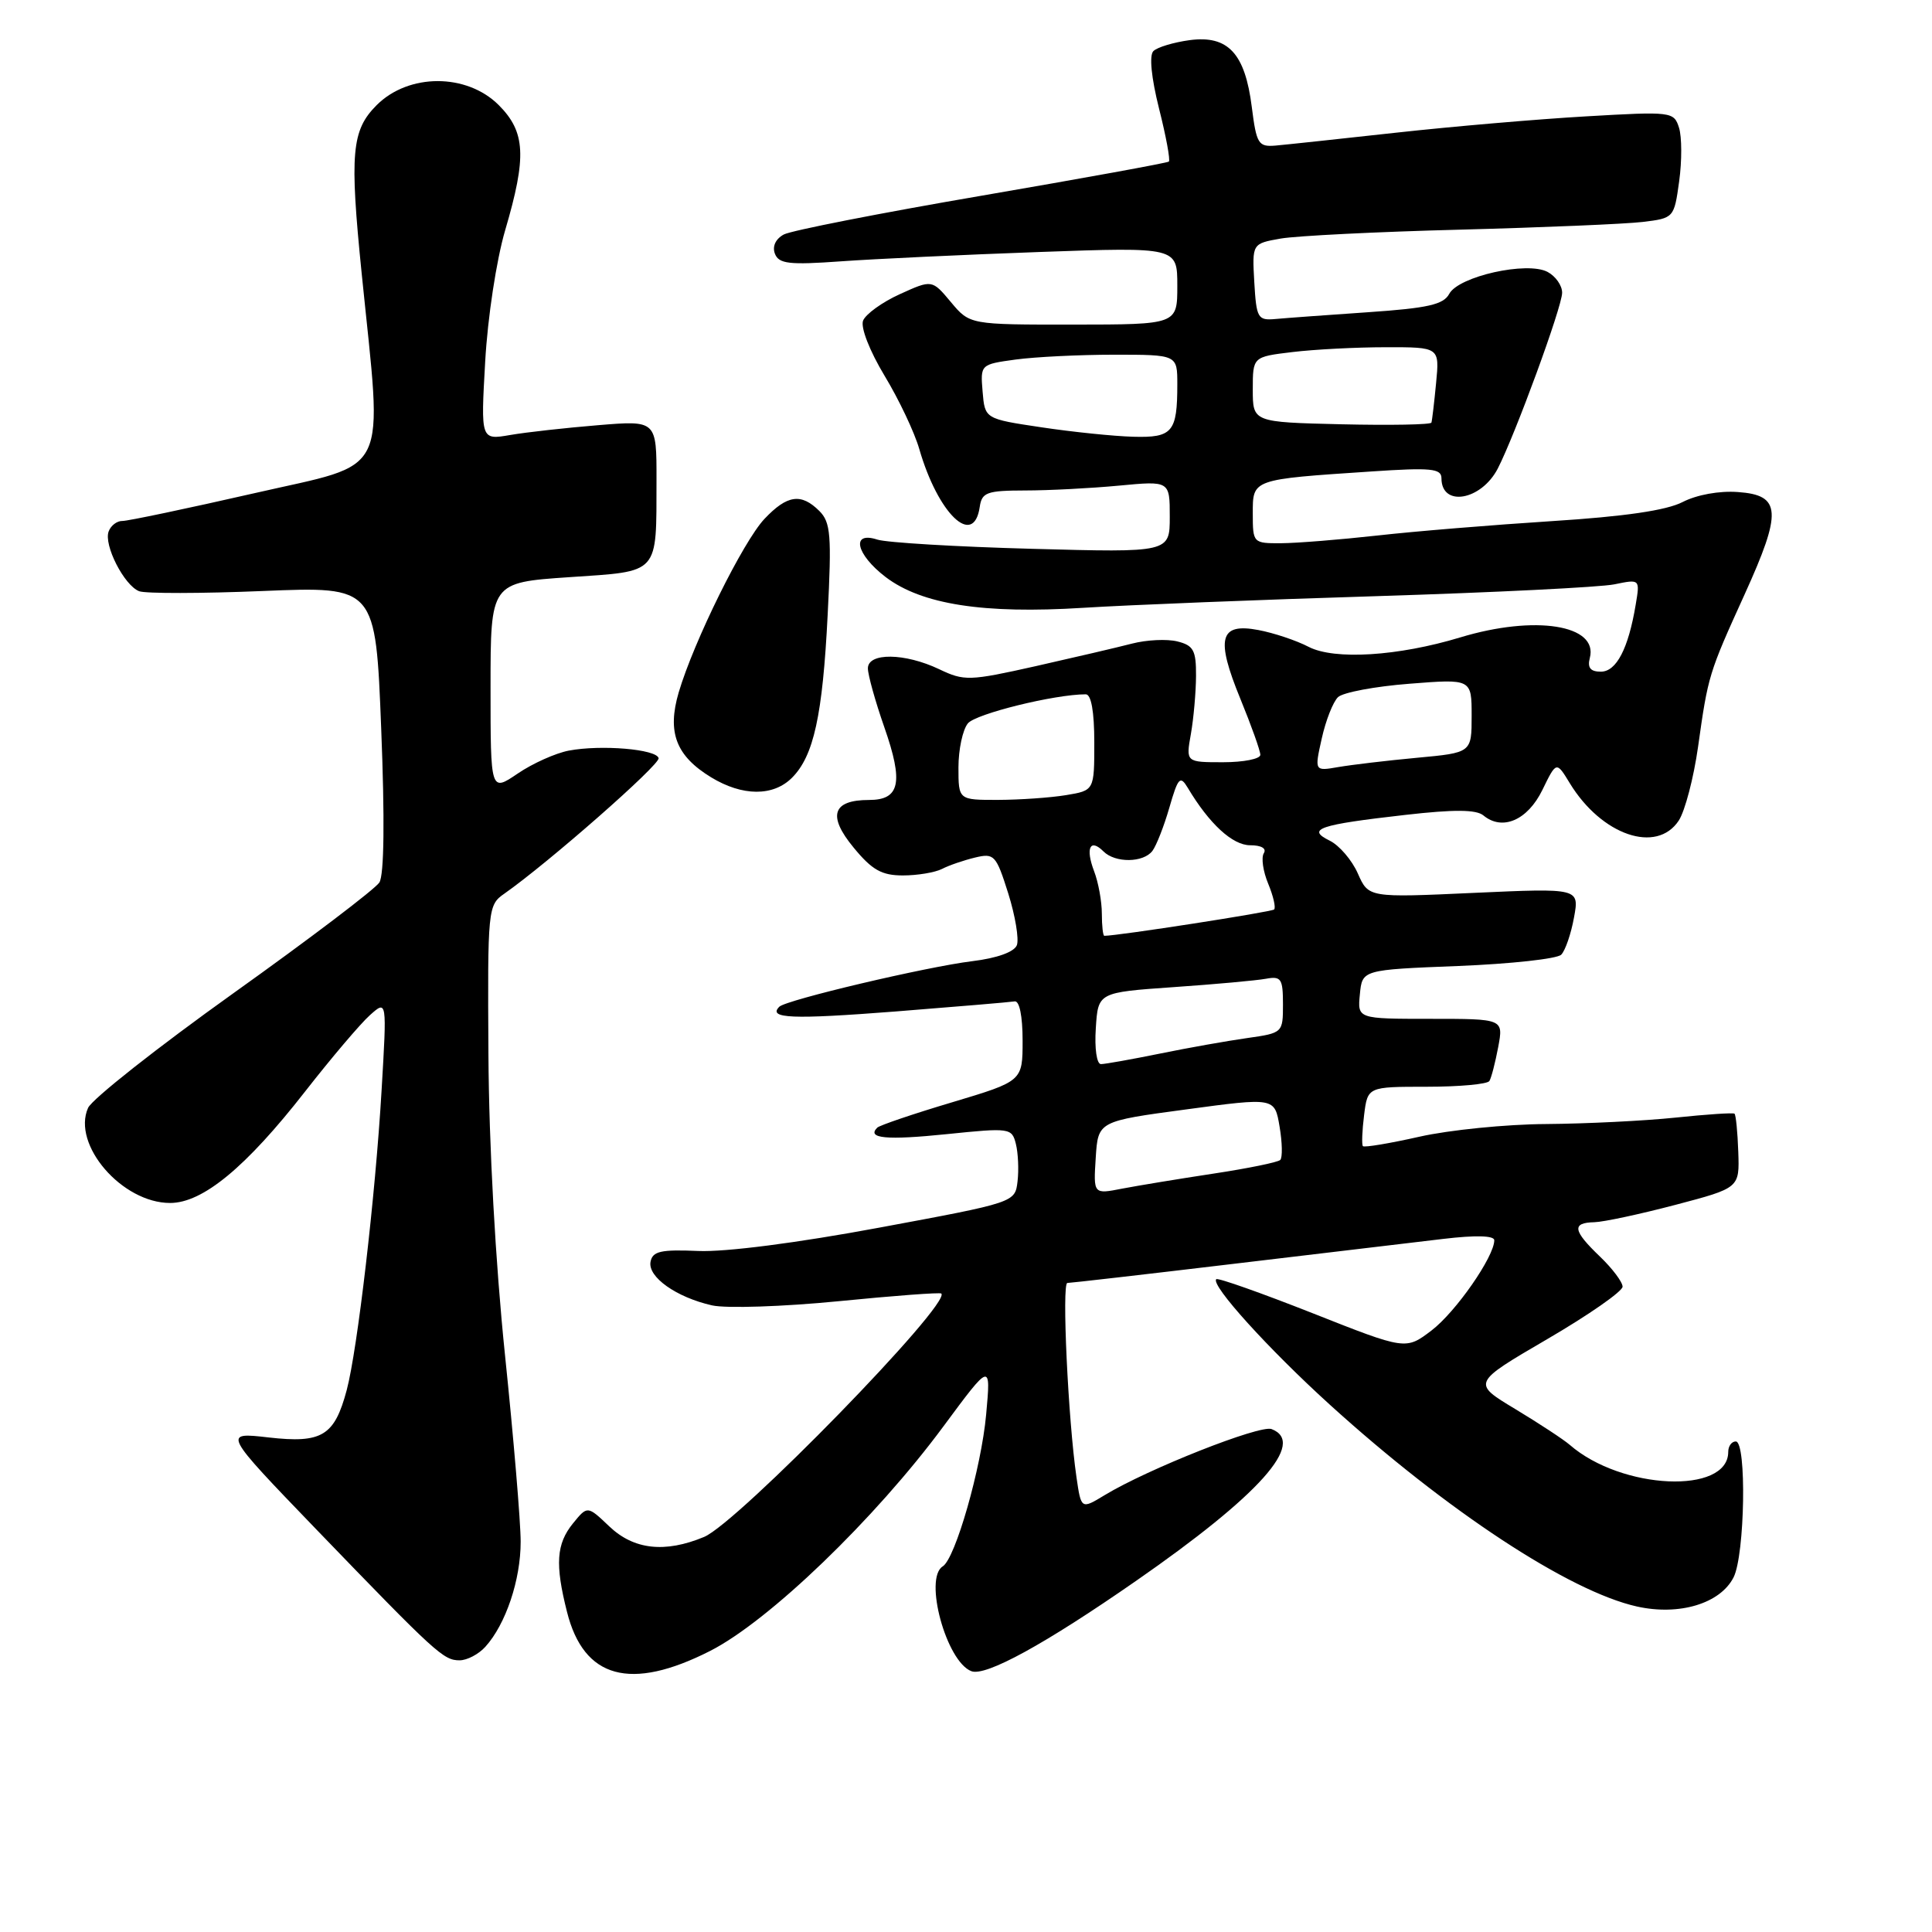 <?xml version="1.0" encoding="UTF-8" standalone="no"?>
<!DOCTYPE svg PUBLIC "-//W3C//DTD SVG 1.1//EN" "http://www.w3.org/Graphics/SVG/1.1/DTD/svg11.dtd" >
<svg xmlns="http://www.w3.org/2000/svg" xmlns:xlink="http://www.w3.org/1999/xlink" version="1.1" viewBox="0 0 256 256">
 <g >
 <path fill="currentColor"
d=" M 94.11 218.75 C 101.89 214.79 115.93 201.28 125.01 189.00 C 131.30 180.50 131.30 180.50 130.67 187.43 C 130.03 194.49 126.59 206.51 124.92 207.55 C 122.38 209.12 125.39 220.17 128.71 221.44 C 130.60 222.17 138.45 217.87 150.51 209.49 C 166.92 198.10 173.13 191.14 168.49 189.36 C 166.95 188.77 152.08 194.65 146.38 198.11 C 143.26 200.00 143.26 200.00 142.64 195.75 C 141.53 188.13 140.68 170.00 141.43 170.00 C 141.83 170.00 151.69 168.87 163.33 167.48 C 174.97 166.10 187.54 164.60 191.25 164.16 C 195.54 163.65 198.00 163.72 198.00 164.34 C 198.00 166.51 192.90 173.84 189.69 176.29 C 186.27 178.89 186.27 178.89 173.91 174.00 C 167.11 171.32 161.38 169.29 161.16 169.50 C 160.40 170.27 168.05 178.72 176.20 186.12 C 191.75 200.23 207.94 210.87 216.90 212.87 C 222.51 214.12 227.95 212.48 229.71 209.00 C 231.21 206.02 231.46 191.00 230.00 191.00 C 229.45 191.00 229.00 191.62 229.00 192.38 C 229.00 198.05 214.87 197.43 208.00 191.45 C 207.18 190.74 203.92 188.60 200.77 186.70 C 195.05 183.26 195.05 183.26 205.02 177.44 C 210.51 174.24 215.00 171.11 215.00 170.49 C 215.00 169.88 213.65 168.08 212.00 166.50 C 208.41 163.06 208.24 162.02 211.25 161.95 C 212.49 161.92 217.32 160.88 222.00 159.65 C 230.50 157.41 230.50 157.41 230.33 152.62 C 230.24 149.98 230.01 147.71 229.83 147.57 C 229.65 147.42 226.12 147.66 222.00 148.09 C 217.88 148.52 210.17 148.90 204.87 148.94 C 199.58 148.97 192.02 149.73 188.08 150.62 C 184.13 151.51 180.77 152.07 180.59 151.87 C 180.42 151.67 180.49 149.81 180.75 147.75 C 181.22 144.00 181.22 144.00 189.05 144.00 C 193.36 144.00 197.09 143.66 197.35 143.24 C 197.61 142.83 198.13 140.80 198.52 138.74 C 199.22 135.00 199.22 135.00 189.55 135.00 C 179.87 135.00 179.87 135.00 180.19 131.75 C 180.50 128.50 180.50 128.50 193.20 128.00 C 200.19 127.72 206.34 127.05 206.87 126.50 C 207.41 125.95 208.17 123.74 208.56 121.59 C 209.28 117.68 209.28 117.68 195.31 118.31 C 181.34 118.95 181.34 118.95 179.92 115.74 C 179.14 113.97 177.46 112.01 176.19 111.39 C 173.06 109.85 174.74 109.28 186.20 107.98 C 192.68 107.24 195.61 107.26 196.56 108.05 C 199.07 110.13 202.41 108.69 204.37 104.68 C 206.23 100.86 206.23 100.86 208.00 103.77 C 212.21 110.68 219.52 113.19 222.45 108.72 C 223.27 107.46 224.42 103.07 225.00 98.97 C 226.33 89.50 226.41 89.23 231.17 78.76 C 236.16 67.78 236.02 65.61 230.31 65.20 C 227.82 65.01 224.83 65.56 222.96 66.52 C 220.82 67.63 215.27 68.44 205.65 69.05 C 197.87 69.55 187.45 70.40 182.50 70.96 C 177.55 71.51 171.81 71.97 169.75 71.98 C 166.05 72.00 166.00 71.95 166.00 68.05 C 166.00 63.47 165.82 63.53 181.75 62.47 C 189.62 61.94 191.00 62.08 191.00 63.37 C 191.00 67.23 196.26 66.33 198.46 62.09 C 200.77 57.60 206.99 40.65 206.99 38.79 C 207.00 37.84 206.13 36.60 205.06 36.03 C 202.36 34.59 193.28 36.61 192.03 38.94 C 191.27 40.36 189.20 40.83 181.29 41.37 C 175.91 41.74 170.38 42.14 169.00 42.27 C 166.66 42.48 166.48 42.17 166.20 37.39 C 165.91 32.28 165.91 32.28 169.70 31.61 C 171.79 31.25 182.50 30.71 193.50 30.43 C 204.50 30.14 215.37 29.68 217.66 29.41 C 221.80 28.91 221.83 28.87 222.50 24.01 C 222.87 21.32 222.86 18.13 222.48 16.93 C 221.80 14.79 221.52 14.76 210.14 15.42 C 203.74 15.79 192.43 16.76 185.00 17.58 C 177.57 18.40 170.38 19.17 169.02 19.29 C 166.74 19.48 166.49 19.08 165.87 14.19 C 164.98 7.07 162.72 4.64 157.63 5.32 C 155.50 5.61 153.34 6.26 152.83 6.77 C 152.26 7.34 152.55 10.27 153.58 14.39 C 154.51 18.06 155.09 21.22 154.88 21.41 C 154.67 21.59 143.51 23.62 130.07 25.93 C 116.64 28.23 104.84 30.55 103.86 31.07 C 102.77 31.66 102.31 32.65 102.68 33.62 C 103.20 34.96 104.56 35.12 111.40 34.63 C 115.85 34.31 127.71 33.75 137.75 33.39 C 156.00 32.74 156.00 32.74 156.00 37.87 C 156.00 43.00 156.00 43.00 142.25 43.01 C 128.50 43.02 128.50 43.02 126.00 40.03 C 123.50 37.04 123.50 37.04 119.23 38.98 C 116.89 40.04 114.70 41.63 114.36 42.49 C 114.02 43.40 115.23 46.50 117.21 49.79 C 119.11 52.93 121.18 57.30 121.81 59.50 C 124.30 68.11 129.02 72.63 129.82 67.17 C 130.10 65.24 130.76 65.00 135.82 64.99 C 138.94 64.99 144.54 64.70 148.25 64.35 C 155.00 63.71 155.00 63.71 155.00 68.47 C 155.00 73.22 155.00 73.22 136.75 72.72 C 126.71 72.45 117.49 71.90 116.25 71.50 C 112.72 70.35 113.41 73.45 117.35 76.46 C 122.12 80.09 130.31 81.37 143.50 80.54 C 149.55 80.16 167.10 79.46 182.50 78.99 C 197.90 78.51 212.03 77.81 213.90 77.43 C 217.31 76.73 217.31 76.73 216.74 80.11 C 215.77 85.95 214.18 89.00 212.12 89.00 C 210.74 89.00 210.32 88.48 210.66 87.18 C 211.81 82.79 203.39 81.46 193.49 84.46 C 185.27 86.95 176.82 87.48 173.40 85.71 C 171.77 84.86 168.76 83.86 166.73 83.48 C 161.59 82.51 161.06 84.57 164.36 92.61 C 165.81 96.15 167.00 99.48 167.00 100.02 C 167.00 100.56 164.78 101.00 162.06 101.00 C 157.13 101.00 157.13 101.00 157.80 97.25 C 158.16 95.19 158.47 91.72 158.48 89.55 C 158.50 86.17 158.14 85.52 156.00 84.99 C 154.62 84.65 151.93 84.78 150.00 85.28 C 148.07 85.78 142.33 87.12 137.23 88.27 C 128.43 90.24 127.77 90.26 124.44 88.67 C 119.90 86.51 115.00 86.45 115.00 88.56 C 115.00 89.42 115.98 92.94 117.18 96.37 C 119.74 103.69 119.25 106.00 115.15 106.00 C 110.30 106.00 109.62 108.09 113.11 112.31 C 115.55 115.28 116.83 116.00 119.64 116.00 C 121.56 116.00 123.89 115.61 124.82 115.14 C 125.74 114.66 127.71 113.99 129.20 113.63 C 131.74 113.02 131.99 113.29 133.60 118.39 C 134.53 121.35 135.04 124.44 134.74 125.24 C 134.39 126.14 132.12 126.96 128.84 127.36 C 122.78 128.10 104.17 132.49 103.26 133.40 C 101.71 134.96 104.95 135.09 118.61 134.03 C 126.73 133.39 133.85 132.79 134.44 132.69 C 135.08 132.57 135.50 134.63 135.50 137.88 C 135.50 143.26 135.50 143.26 126.16 146.06 C 121.02 147.59 116.56 149.11 116.24 149.42 C 114.81 150.85 117.46 151.10 125.45 150.28 C 133.82 149.42 134.08 149.46 134.61 151.58 C 134.91 152.78 135.01 155.01 134.83 156.54 C 134.50 159.33 134.50 159.33 116.50 162.67 C 105.65 164.69 96.12 165.92 92.51 165.76 C 87.57 165.55 86.47 165.79 86.20 167.19 C 85.81 169.20 89.61 171.90 94.35 172.97 C 96.22 173.39 103.76 173.14 111.09 172.42 C 118.43 171.69 124.57 171.23 124.73 171.40 C 126.07 172.73 97.75 201.79 93.30 203.65 C 88.11 205.81 83.98 205.35 80.73 202.25 C 77.84 199.50 77.84 199.50 75.92 201.86 C 73.72 204.57 73.53 207.27 75.13 213.58 C 77.35 222.43 83.55 224.12 94.11 218.75 Z  M 64.31 218.21 C 67.02 215.22 69.00 209.32 68.99 204.28 C 68.99 201.65 68.05 190.50 66.91 179.50 C 65.65 167.30 64.79 151.79 64.72 139.73 C 64.60 120.40 64.65 119.93 66.82 118.42 C 72.64 114.34 87.47 101.32 87.27 100.46 C 86.98 99.27 79.66 98.65 75.37 99.46 C 73.63 99.79 70.58 101.15 68.60 102.50 C 65.00 104.94 65.00 104.94 65.00 91.07 C 65.00 77.19 65.00 77.19 75.41 76.48 C 87.51 75.66 86.96 76.26 86.99 63.60 C 87.00 55.70 87.00 55.70 79.25 56.34 C 74.99 56.69 69.74 57.27 67.60 57.64 C 63.70 58.31 63.70 58.31 64.29 47.91 C 64.62 42.05 65.78 34.44 66.94 30.50 C 69.81 20.75 69.64 17.49 66.08 13.92 C 61.84 9.69 54.16 9.69 49.92 13.92 C 46.58 17.26 46.31 20.28 47.93 36.29 C 50.70 63.67 51.92 61.18 33.76 65.34 C 24.82 67.38 16.92 69.04 16.22 69.03 C 15.51 69.01 14.69 69.63 14.40 70.41 C 13.71 72.20 16.45 77.57 18.44 78.34 C 19.28 78.66 26.67 78.65 34.87 78.31 C 49.77 77.70 49.77 77.70 50.51 96.53 C 50.99 108.51 50.90 115.94 50.27 116.93 C 49.73 117.79 41.04 124.39 30.95 131.59 C 20.87 138.79 12.20 145.63 11.67 146.80 C 9.50 151.67 16.17 159.40 22.54 159.40 C 26.86 159.40 32.58 154.68 40.42 144.64 C 43.92 140.16 47.79 135.60 49.03 134.50 C 51.27 132.50 51.27 132.50 50.56 144.50 C 49.74 158.48 47.36 178.88 45.94 184.20 C 44.32 190.27 42.66 191.27 35.60 190.47 C 29.50 189.77 29.50 189.77 41.90 202.64 C 57.82 219.14 58.76 220.00 60.90 220.00 C 61.88 220.00 63.42 219.20 64.31 218.21 Z  M 104.94 103.06 C 107.82 100.18 109.00 94.82 109.67 81.46 C 110.21 70.92 110.07 69.21 108.57 67.71 C 106.16 65.31 104.31 65.57 101.30 68.75 C 98.47 71.75 91.93 84.98 89.93 91.75 C 88.38 97.04 89.57 100.16 94.23 103.00 C 98.37 105.52 102.45 105.55 104.94 103.06 Z  M 145.19 153.41 C 145.50 148.57 145.50 148.57 157.20 147.00 C 168.90 145.42 168.90 145.42 169.55 149.28 C 169.91 151.40 169.95 153.39 169.64 153.70 C 169.33 154.01 165.34 154.82 160.79 155.51 C 156.23 156.20 150.79 157.10 148.69 157.50 C 144.88 158.25 144.88 158.25 145.19 153.41 Z  M 145.20 136.25 C 145.50 131.50 145.50 131.50 155.50 130.80 C 161.00 130.42 166.51 129.92 167.75 129.69 C 169.76 129.32 170.00 129.68 170.00 133.08 C 170.00 136.85 169.97 136.88 165.25 137.55 C 162.64 137.92 157.43 138.84 153.68 139.61 C 149.94 140.37 146.42 141.00 145.88 141.00 C 145.32 141.00 145.02 138.92 145.20 136.25 Z  M 146.00 121.07 C 146.00 119.45 145.54 116.91 144.97 115.43 C 143.81 112.37 144.44 111.04 146.22 112.82 C 147.77 114.37 151.50 114.33 152.70 112.75 C 153.22 112.06 154.24 109.47 154.95 107.00 C 156.10 103.01 156.38 102.72 157.38 104.38 C 160.22 109.15 163.31 112.00 165.65 112.00 C 167.13 112.00 167.86 112.42 167.46 113.06 C 167.10 113.64 167.36 115.46 168.04 117.09 C 168.72 118.73 169.07 120.26 168.83 120.51 C 168.49 120.84 148.14 124.00 146.33 124.00 C 146.15 124.00 146.00 122.68 146.00 121.07 Z  M 127.00 101.69 C 127.00 99.32 127.56 96.69 128.25 95.85 C 129.29 94.58 139.74 92.00 143.87 92.00 C 144.59 92.00 145.00 94.29 145.00 98.37 C 145.00 104.74 145.00 104.74 141.25 105.36 C 139.19 105.70 135.14 105.98 132.25 105.99 C 127.00 106.00 127.00 106.00 127.00 101.69 Z  M 175.14 97.85 C 175.67 95.46 176.64 92.99 177.30 92.37 C 177.96 91.75 182.21 90.95 186.75 90.60 C 195.00 89.95 195.00 89.95 195.00 94.85 C 195.00 99.74 195.00 99.74 187.75 100.41 C 183.76 100.78 179.08 101.34 177.33 101.64 C 174.17 102.19 174.17 102.19 175.14 97.85 Z  M 138.00 56.62 C 130.50 55.50 130.50 55.50 130.20 51.89 C 129.90 48.30 129.91 48.28 134.59 47.64 C 137.17 47.29 143.04 47.00 147.64 47.00 C 156.00 47.00 156.00 47.00 156.00 50.92 C 156.00 57.27 155.37 58.02 150.14 57.87 C 147.59 57.80 142.12 57.24 138.00 56.62 Z  M 177.75 56.22 C 166.00 55.94 166.00 55.94 166.00 51.61 C 166.00 47.28 166.00 47.28 171.25 46.65 C 174.14 46.30 179.71 46.01 183.63 46.01 C 190.75 46.00 190.75 46.00 190.29 50.75 C 190.04 53.36 189.76 55.73 189.67 56.00 C 189.58 56.27 184.21 56.37 177.75 56.22 Z "/>
</g>
</svg>